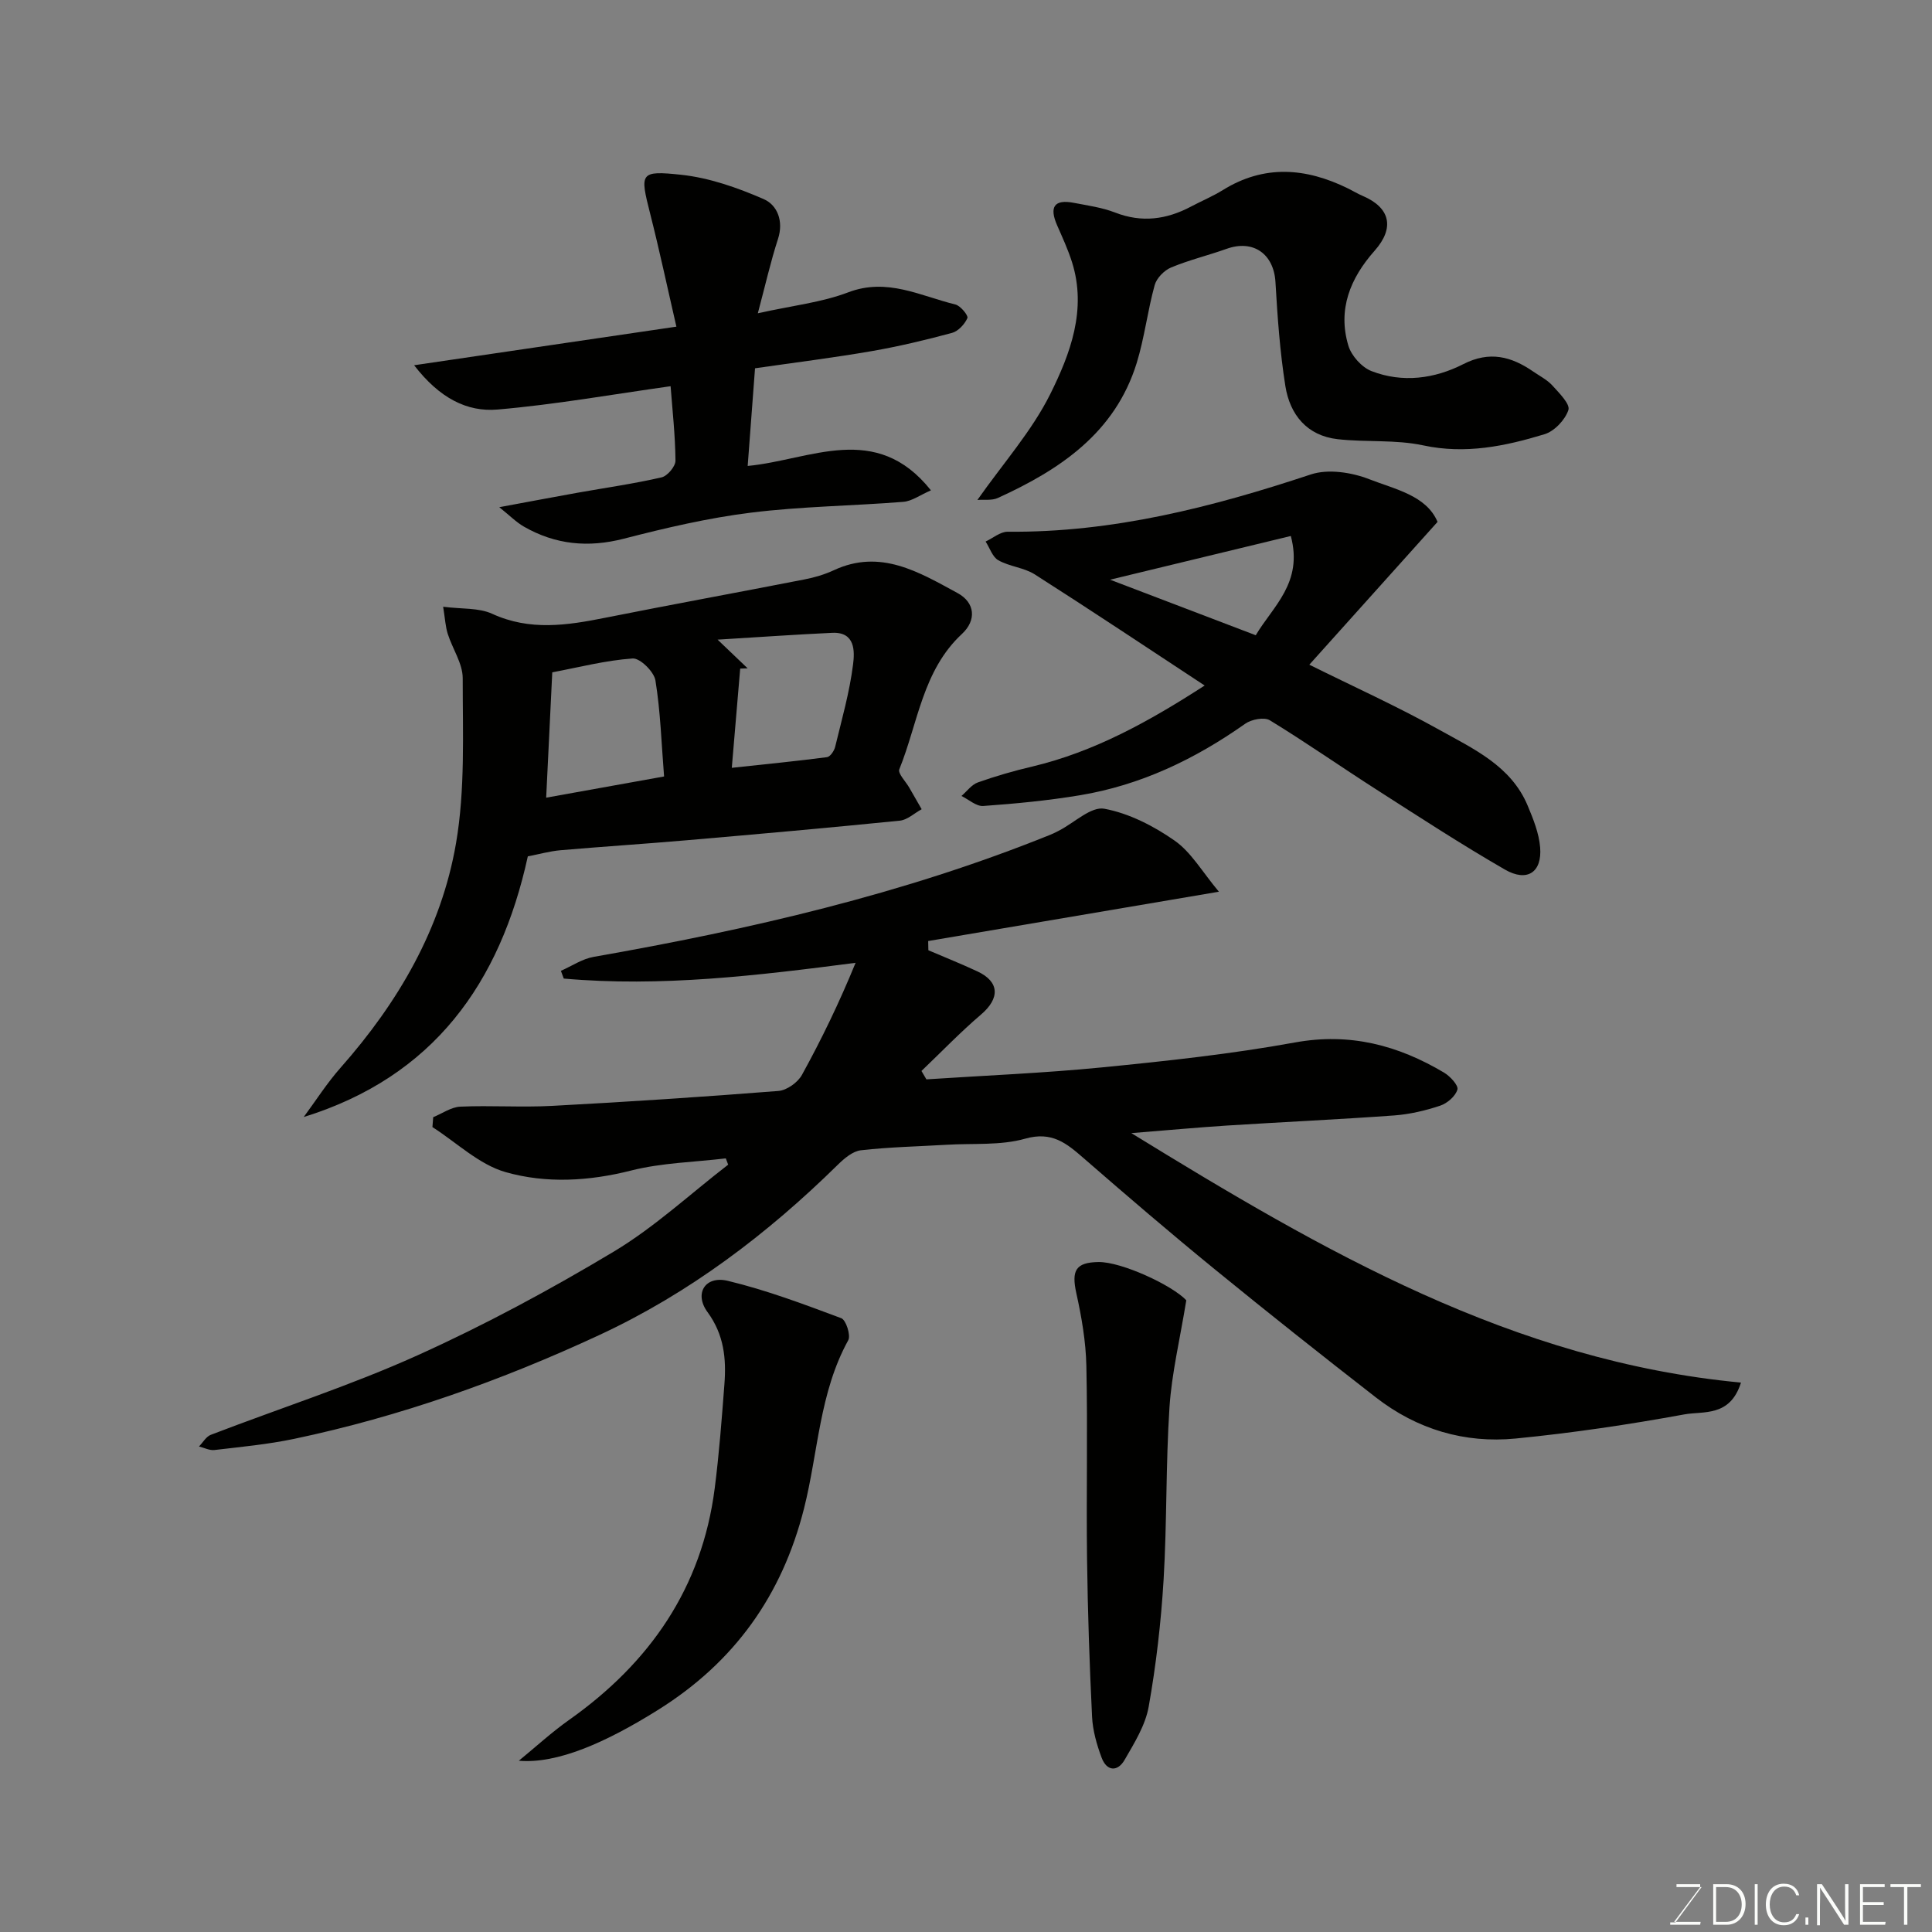 <svg enable-background="new 0 0 400 400" viewBox="0 0 400 400" xmlns="http://www.w3.org/2000/svg"><rect x="0" y="0" width="400" height="400" fill="#808080" stroke="none"/><path d="m252.36 184.62c-21 3.56-40.59 6.89-60.19 10.21.01.64.03 1.27.04 1.91 3.39 1.45 6.82 2.82 10.16 4.38 4.6 2.15 4.67 5.58.74 8.93-4.3 3.67-8.23 7.77-12.33 11.68.34.58.68 1.16 1.02 1.74 12.12-.8 24.28-1.29 36.37-2.48 13.36-1.32 26.74-2.76 39.94-5.16 11.38-2.07 21.33.58 30.86 6.24 1.26.75 3.02 2.65 2.77 3.51-.4 1.38-2.1 2.85-3.57 3.34-3.06 1.02-6.3 1.78-9.51 2.02-11.52.83-23.06 1.36-34.59 2.09-6.08.39-12.15.96-19.84 1.57 39.85 24.51 79.03 47.2 126.22 51.65-2.26 7.18-7.8 5.87-11.69 6.58-11.57 2.12-23.24 3.85-34.94 5-10.59 1.04-20.44-1.9-28.92-8.48-11.25-8.74-22.41-17.59-33.45-26.6-9.17-7.49-18.16-15.19-27.09-22.96-3.55-3.09-6.56-5.61-12.1-4.04-5.12 1.45-10.8.93-16.23 1.26-5.93.35-11.89.47-17.78 1.14-1.69.19-3.45 1.68-4.78 2.99-14.61 14.36-30.76 26.61-49.38 35.26-20.27 9.42-41.27 16.89-63.19 21.5-5.43 1.14-10.99 1.66-16.5 2.31-1.02.12-2.13-.47-3.2-.73.8-.82 1.46-2.03 2.43-2.41 14.27-5.49 28.89-10.18 42.8-16.46 13.95-6.29 27.51-13.61 40.65-21.48 8.45-5.07 15.82-11.94 23.68-18-.16-.43-.33-.87-.49-1.3-6.54.78-13.25.91-19.58 2.51-8.76 2.22-17.6 2.72-25.99.34-5.5-1.56-10.15-6.12-15.17-9.33.05-.68.11-1.37.16-2.05 1.87-.76 3.71-2.09 5.61-2.18 6.32-.28 12.67.18 18.99-.16 15.64-.83 31.27-1.86 46.88-3.09 1.74-.14 4-1.76 4.86-3.32 4.07-7.38 7.74-14.98 11.11-23.21-20.33 2.64-40.29 5.05-60.42 3.26-.2-.53-.4-1.07-.59-1.6 2.25-.99 4.42-2.48 6.78-2.89 32.29-5.67 64.13-12.99 94.64-25.32.6-.24 1.18-.55 1.76-.85 3.14-1.62 6.59-5.01 9.33-4.5 5.11.95 10.22 3.57 14.55 6.6 3.42 2.38 5.7 6.44 9.17 10.58z" fill="#010100"/><path d="m109.28 177.3c-5.74 26.24-19.5 45.62-46.4 53.97 2.53-3.42 4.83-7.05 7.64-10.22 11.91-13.48 20.84-28.73 23.89-46.44 1.92-11.15 1.38-22.78 1.39-34.19 0-3.06-2.12-6.09-3.1-9.19-.47-1.49-.55-3.11-.95-5.61 3.85.5 7.37.18 10.15 1.46 7.82 3.58 15.51 2.4 23.41.82 13.74-2.74 27.52-5.25 41.27-7.94 2.06-.4 4.13-1.01 6.03-1.89 9.68-4.52 17.69.41 25.63 4.71 3.69 2 3.94 5.66.93 8.46-8.18 7.59-9.11 18.5-12.98 28.04-.34.84 1.33 2.51 2.06 3.79.86 1.49 1.72 2.98 2.57 4.47-1.51.82-2.95 2.21-4.53 2.37-14.71 1.48-29.44 2.79-44.16 4.06-8.69.75-17.39 1.31-26.08 2.06-2.25.2-4.46.83-6.77 1.27zm42.23-18.33c7.2-.78 13.47-1.39 19.72-2.21.66-.09 1.48-1.3 1.68-2.13 1.37-5.67 2.99-11.32 3.71-17.08.33-2.62.51-6.76-4.32-6.53-7.52.35-15.04.88-23.73 1.41 2.93 2.8 4.58 4.37 6.22 5.94-.51.02-1.03.03-1.54.05-.57 6.67-1.13 13.35-1.74 20.55zm-38.43 6.18c8.17-1.47 15.91-2.86 24.41-4.39-.55-6.85-.74-13.43-1.79-19.88-.29-1.81-3.19-4.66-4.72-4.55-5.6.39-11.12 1.83-16.64 2.87-.41 8.64-.82 16.99-1.26 25.95z" fill="#010100"/><path d="m249.41 141.93c-12.01-7.9-23.51-15.57-35.16-23-2.23-1.42-5.22-1.62-7.55-2.93-1.22-.68-1.78-2.55-2.64-3.88 1.52-.71 3.05-2.04 4.56-2.03 21.73.2 42.34-5.08 62.77-11.86 3.58-1.19 8.45-.44 12.11.99 5.39 2.1 11.82 3.37 14.13 8.83-9 10.02-17.59 19.59-26.55 29.57 9.11 4.52 18.24 8.64 26.95 13.5 7.06 3.94 14.81 7.45 18.25 15.66 1.16 2.77 2.35 5.72 2.59 8.66.42 5.17-2.69 7.25-7.3 4.59-9.02-5.2-17.76-10.9-26.53-16.52-7.41-4.74-14.63-9.8-22.13-14.38-1.16-.71-3.81-.2-5.1.71-10.4 7.34-21.63 12.72-34.23 14.81-6.62 1.1-13.32 1.74-20.01 2.22-1.45.1-3-1.34-4.51-2.07 1.12-.96 2.1-2.35 3.4-2.81 3.66-1.3 7.41-2.38 11.19-3.27 12.89-3.05 24.23-9.34 35.76-16.79zm10.58-10.41c3.55-6 9.85-10.86 7.26-20.55-12.17 2.94-24.36 5.89-37.42 9.05 10.69 4.07 20.22 7.71 30.16 11.5z" fill="#010100"/><path d="m156.32 76.25c-.51 6.84-1.01 13.39-1.52 20.22 13-1.23 26.53-9.29 37.94 5.05-2.28.99-3.95 2.24-5.71 2.38-10.52.84-21.12.94-31.57 2.24-8.86 1.1-17.64 3.16-26.3 5.39-7.37 1.9-14.15 1.24-20.66-2.48-1.6-.91-2.94-2.29-5.13-4.04 6.15-1.14 11.21-2.1 16.29-3.01 5.78-1.03 11.61-1.85 17.32-3.17 1.21-.28 2.89-2.28 2.87-3.47-.05-5.26-.64-10.51-1.01-15.4-11.98 1.68-23.86 3.8-35.83 4.83-6.31.54-12.01-2.35-17.27-9.17 18.37-2.7 35.59-5.23 54.3-7.99-1.86-8.06-3.5-15.79-5.44-23.43-2.12-8.37-2.18-8.93 6.39-8.02 5.85.62 11.7 2.68 17.14 5.05 2.79 1.22 4.16 4.53 2.94 8.26-1.54 4.74-2.63 9.62-4.17 15.37 7.18-1.6 13.21-2.24 18.7-4.33 8.07-3.08 14.94.74 22.2 2.51 1.06.26 2.72 2.3 2.49 2.81-.56 1.27-1.89 2.72-3.18 3.07-5.48 1.48-11.02 2.8-16.6 3.77-7.9 1.37-15.87 2.36-24.19 3.56z" fill="#010100"/><path d="m202.36 103.51c5.37-7.64 11.27-14.26 15.08-21.91 4.15-8.35 7.61-17.5 4.51-27.32-.83-2.63-2-5.15-3.11-7.69-1.6-3.69-.63-5.4 3.51-4.59 2.86.55 5.82.96 8.51 2 5.54 2.16 10.68 1.45 15.76-1.25 2.17-1.15 4.46-2.1 6.54-3.39 8.6-5.34 17.22-4.62 25.92-.35 1.03.51 2.02 1.11 3.07 1.56 5.7 2.43 6.64 6.62 2.45 11.34-5.05 5.69-7.69 12.16-5.43 19.67.63 2.09 2.77 4.47 4.78 5.25 6.42 2.49 13.05 1.6 19.03-1.45 5.43-2.77 9.92-1.58 14.45 1.54 1.35.93 2.88 1.7 3.96 2.88 1.4 1.55 3.73 3.86 3.33 5.08-.67 2.05-2.9 4.41-4.97 5.03-8.14 2.47-16.34 4.18-25.09 2.3-5.73-1.23-11.82-.62-17.7-1.28-6.38-.72-9.9-5.09-10.84-11.01-1.13-7.1-1.63-14.33-2.05-21.52-.34-5.83-4.6-8.86-10.12-6.88-3.81 1.36-7.77 2.31-11.49 3.86-1.43.6-3 2.2-3.4 3.66-1.47 5.31-2.1 10.86-3.72 16.12-4.48 14.47-15.88 22.08-28.79 27.96-1.21.53-2.76.28-4.19.39z" fill="#010100"/><path d="m107.42 364.54c3.46-2.83 6.77-5.88 10.42-8.46 16.71-11.82 27.49-27.34 30.13-47.92.92-7.15 1.46-14.35 2.01-21.55.41-5.31-.07-10.28-3.5-14.96-2.82-3.85-.47-7.59 4.19-6.47 8 1.92 15.78 4.85 23.51 7.74.97.36 2 3.55 1.44 4.56-5.99 10.86-6.22 23.2-9.15 34.81-4.55 18.04-14.43 31.83-30.17 41.69-10.92 6.84-20.97 11.25-28.88 10.56z" fill="#010100"/><path d="m245.61 269.21c-1.33 8.16-3.02 15.12-3.48 22.15-.78 11.88-.51 23.83-1.22 35.72-.53 8.8-1.55 17.62-3.09 26.29-.69 3.85-2.97 7.51-4.98 10.99-1.46 2.53-3.7 2.38-4.76-.45-1.01-2.7-1.84-5.62-1.98-8.47-.53-10.9-.9-21.82-1.04-32.74-.17-13.31.15-26.62-.14-39.92-.11-5.02-.98-10.08-2.07-15-1.05-4.74-.16-6.42 4.59-6.49 4.76-.06 15.24 4.8 18.17 7.92z" fill="#010100"/><g fill="#fbfcfa"><path d="m346.9 398 5.4-7.3h-5.2v-.6h4.9v.6l-5.4 7.2h5.5l-.1.6h-6.2v-.5z"/><path d="m354.7 390.1h2.8c2.3 0 3.9 1.6 3.9 4.1s-1.6 4.3-3.9 4.3h-2.8zm.6 7.8h2c2.2 0 3.3-1.6 3.3-3.6 0-1.8-1-3.6-3.3-3.6h-2z"/><path d="m363.9 390.1v8.4h-.6v-8.4z"/><path d="m372.5 396.3c-.4 1.3-1.4 2.3-3.2 2.3-2.4 0-3.7-1.9-3.7-4.3 0-2.3 1.2-4.3 3.7-4.3 1.8 0 2.9 1 3.2 2.4h-.6c-.4-1.1-1.1-1.8-2.5-1.8-2.1 0-3 1.9-3 3.7s.9 3.7 3 3.7c1.4 0 2.1-.7 2.5-1.7z"/><path d="m373.8 398.5v-1.5h.6v1.5z"/><path d="m376.2 398.5v-8.4h1c1.3 2 4.4 6.6 4.9 7.6-.1-1.2-.1-2.4-.1-3.8v-3.8h.7v8.4h-.9c-1.2-1.9-4.4-6.8-5-7.7.1 1.1 0 2.3 0 3.9v3.9h-.6z"/><path d="m390 394.4h-4.3v3.5h4.7l-.1.6h-5.2v-8.4h5.1v.6h-4.5v3.1h4.3z"/><path d="m394.2 390.7h-2.8v-.6h6.3v.6h-2.8v7.8h-.7z"/></g></svg>